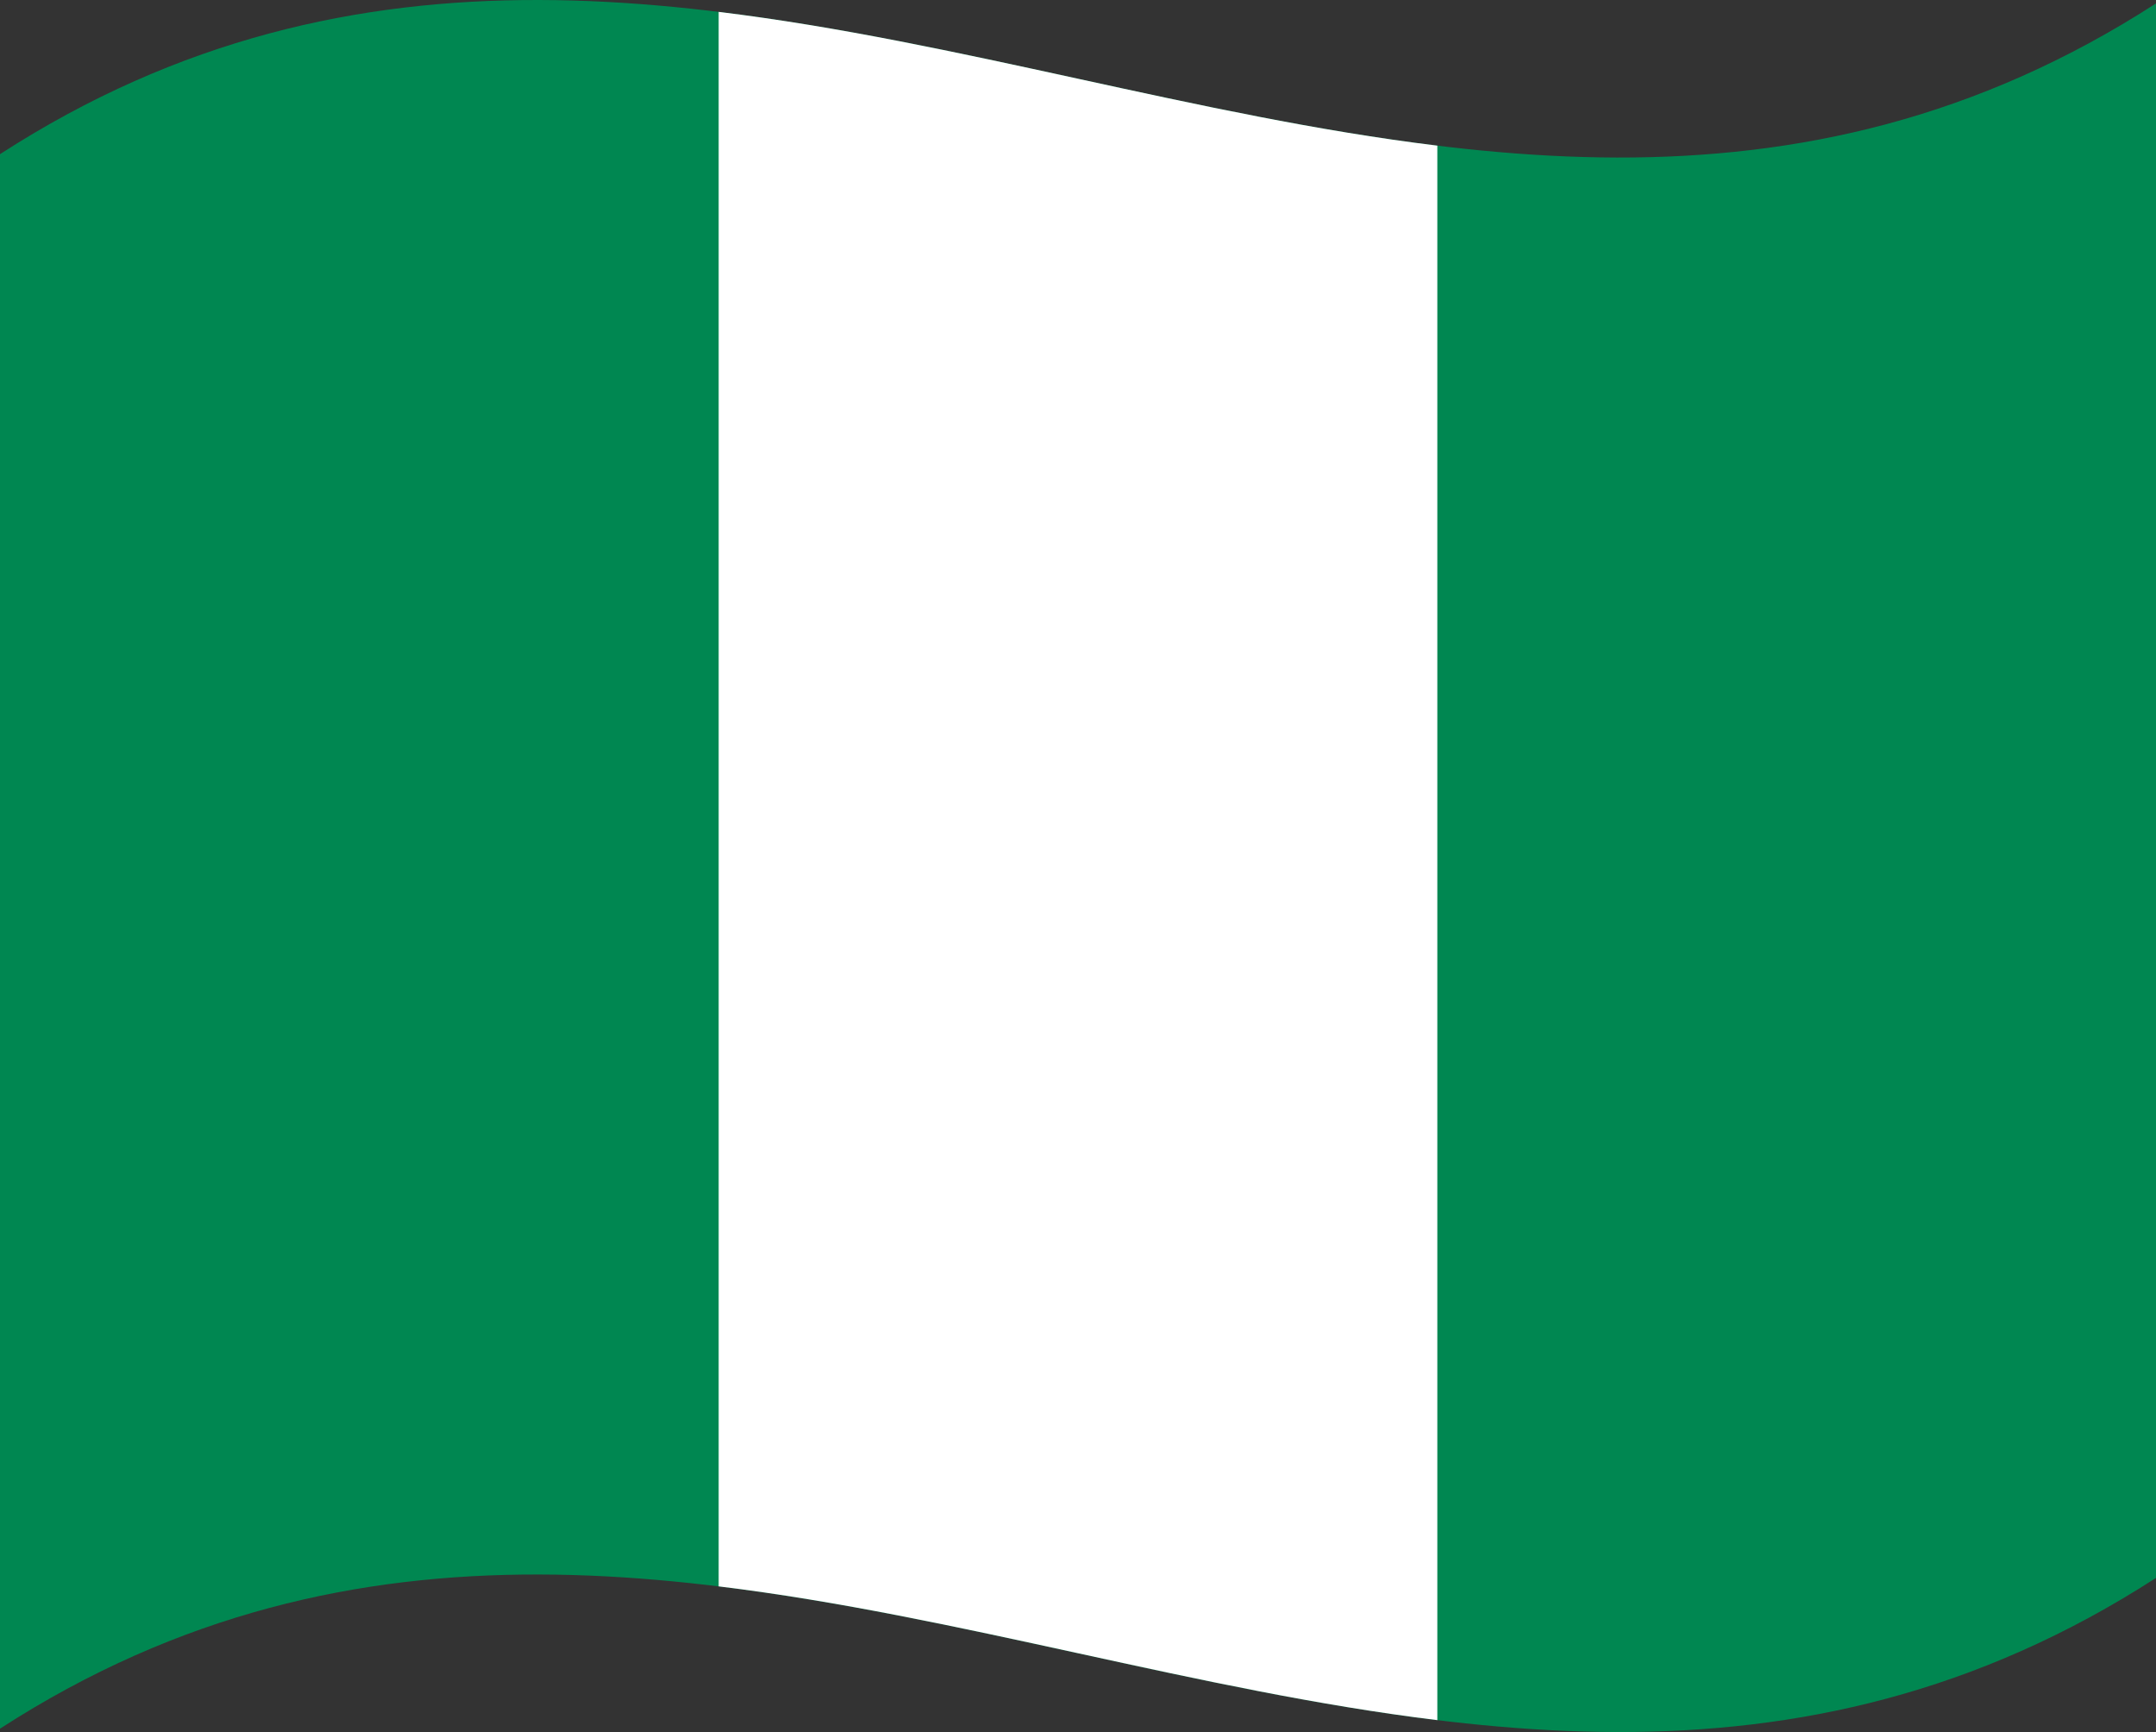 <svg xmlns="http://www.w3.org/2000/svg" viewBox="0 0 1260 1012.04">
  <rect x="0" y="0" width="1260" height="1012.04" fill="#333333" stroke="none"/>
  <g>
    <path d="M0,90.08v920C420,738.76,840,1193.28,1260,922V2C840,273.28,420-181.24,0,90.08Z" style="fill: #008751"/>
    <path d="M840,1005.1V85.1C700,68,560,24,420,6.94v920C560,944,700,988,840,1005.1Z" style="fill: #fff"/>
  </g>
</svg>
